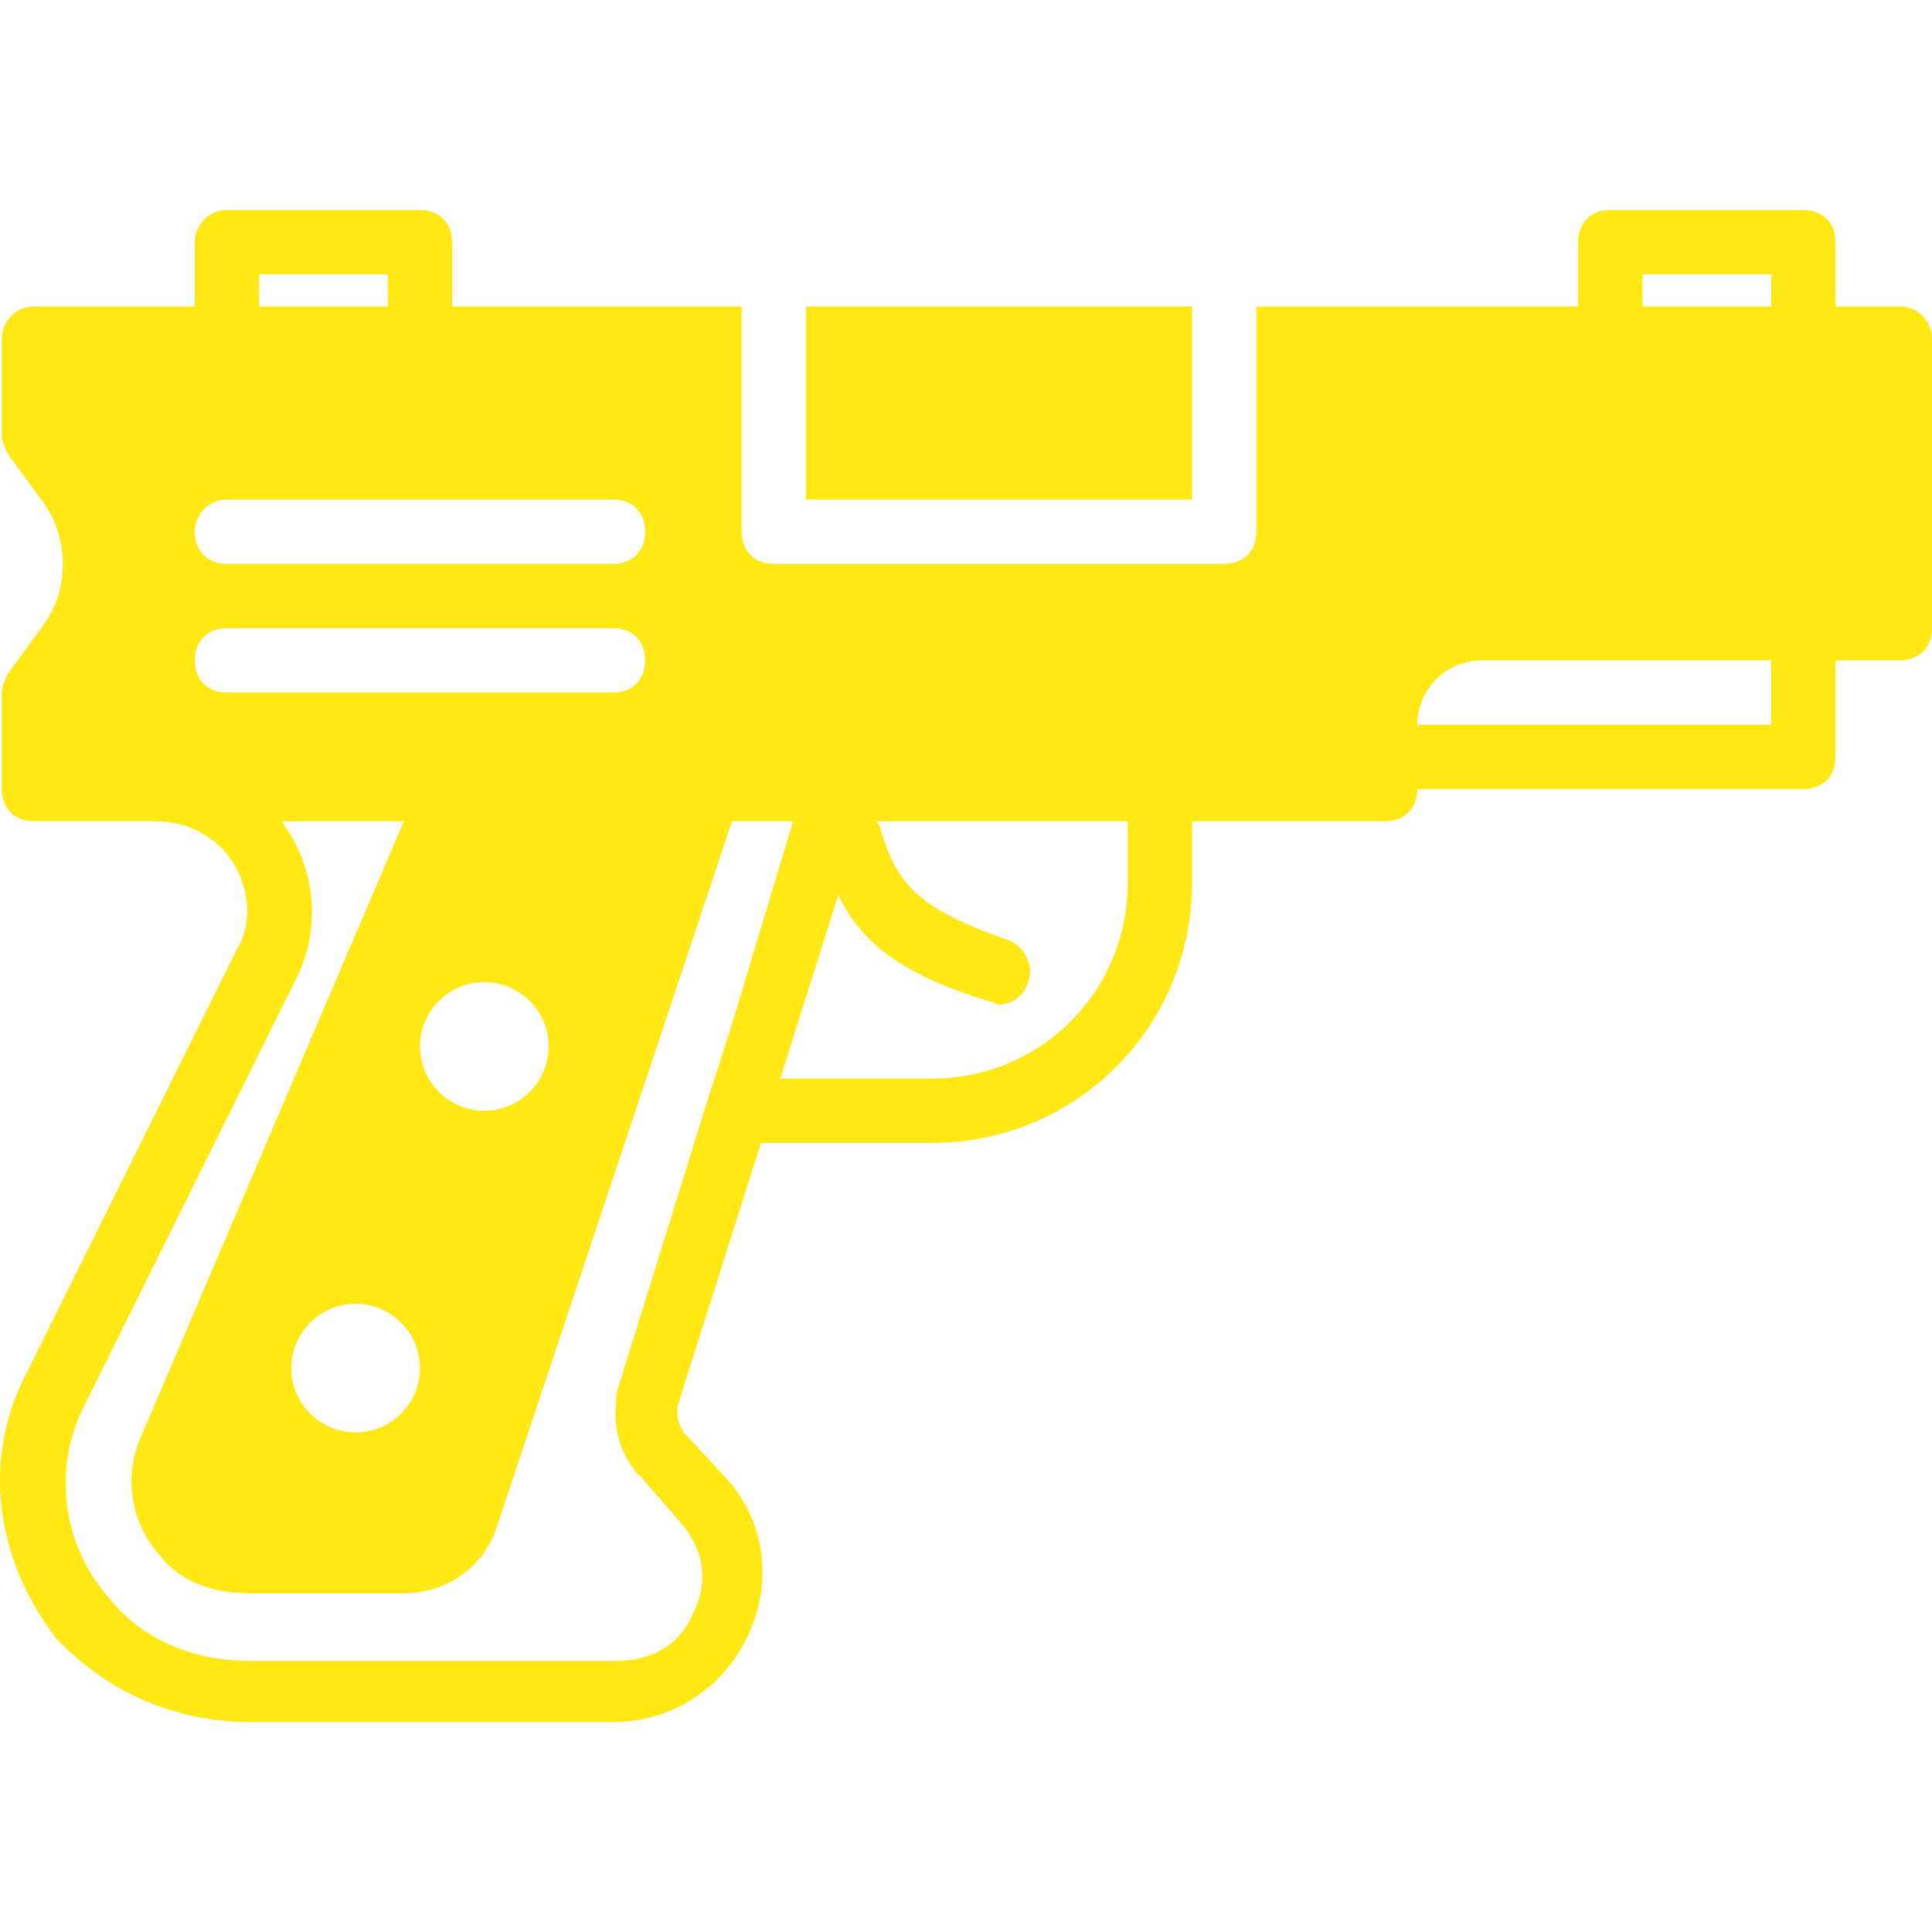 <!DOCTYPE svg PUBLIC "-//W3C//DTD SVG 1.1//EN" "http://www.w3.org/Graphics/SVG/1.1/DTD/svg11.dtd">
<!-- Uploaded to: SVG Repo, www.svgrepo.com, Transformed by: SVG Repo Mixer Tools -->
<svg fill="#ffe813" version="1.1" id="Layer_1" xmlns="http://www.w3.org/2000/svg" xmlns:xlink="http://www.w3.org/1999/xlink" viewBox="0 0 512.461 512.461" xml:space="preserve" width="800px" height="800px">
<g id="SVGRepo_bgCarrier" stroke-width="0"/>
<g id="SVGRepo_tracerCarrier" stroke-linecap="round" stroke-linejoin="round"/>
<g id="SVGRepo_iconCarrier"> <g> <g> <rect x="213.795" y="81.297" width="102.4" height="51.2"/> </g> </g> <g> <g> <path d="M503.928,81.297h-17.067V64.231c0-5.12-3.413-8.533-8.533-8.533h-51.2c-5.12,0-8.533,3.413-8.533,8.533v17.067h-85.333 v59.733c0,5.12-3.413,8.533-8.533,8.533H205.261c-5.12,0-8.533-3.413-8.533-8.533V81.297h-76.8V64.231 c0-5.12-3.413-8.533-8.533-8.533h-51.2c-5.12,0-8.533,4.267-8.533,8.533v17.067H8.995c-5.12,0-8.533,4.267-8.533,8.533v25.6 c0,1.707,0.853,3.413,1.707,5.12l9.387,12.8c6.827,9.387,6.827,23.04,0,32.427l-9.387,12.8c-0.853,1.707-1.707,3.413-1.707,5.12 v25.6c0,5.12,3.413,8.533,8.533,8.533h32.427c8.533,0,16.213,4.267,20.48,11.093s5.12,16.213,0.853,23.04l-57.173,115.2 c-10.24,22.187-5.973,47.787,9.387,67.413c12.8,13.653,30.72,22.187,51.2,22.187h96.427c15.36,0,29.013-8.533,35.84-23.04 c6.827-14.507,4.267-30.72-5.973-41.813l-11.093-11.947c-1.707-2.56-1.707-4.267-1.707-6.827l22.187-69.973h45.227 c38.4,0,69.12-30.72,69.12-69.12v-16.213h51.2c5.12,0,8.533-3.413,8.533-8.533h102.4c5.12,0,8.533-3.413,8.533-8.533v-25.6h17.067 c5.12,0,8.533-3.413,8.533-8.533v-76.8C512.461,85.564,509.048,81.297,503.928,81.297z M68.728,72.764h34.133v8.533H68.728V72.764 z M60.195,132.497h102.4c5.12,0,8.533,3.413,8.533,8.533s-3.413,8.533-8.533,8.533h-102.4c-5.12,0-8.533-3.413-8.533-8.533 C51.661,136.764,55.075,132.497,60.195,132.497z M60.195,183.697c-5.12,0-8.533-3.413-8.533-8.533c0-5.12,3.413-8.533,8.533-8.533 h102.4c5.12,0,8.533,3.413,8.533,8.533c0,5.12-3.413,8.533-8.533,8.533H60.195z M145.528,277.564 c0,9.387-7.68,17.067-17.067,17.067s-17.067-7.68-17.067-17.067s7.68-17.067,17.067-17.067S145.528,268.177,145.528,277.564z M194.168,271.591l-6.827,21.333l-23.893,76.8c0,0.853,0,0.853,0,1.707c-0.853,6.827,0.853,13.653,5.12,18.773 c0,0,0,0.853,0.853,0.853l11.093,12.8c5.973,6.827,7.68,15.36,3.413,23.893c-3.413,8.533-11.093,12.8-20.48,12.8h-97.28 c-15.36,0-29.013-5.973-37.547-17.067c-11.947-13.653-14.507-33.28-6.827-49.493l56.32-113.493 c6.827-12.8,5.973-28.16-1.707-40.107c-0.853-0.853-0.853-1.707-1.707-2.56h32.427l-69.973,163.84 c-4.267,10.24-2.56,22.187,5.12,30.72c5.12,6.827,13.653,10.24,23.893,10.24h40.96c11.093,0,21.333-6.827,24.747-17.92 l62.293-186.88h16.213L194.168,271.591z M111.395,362.897c0,9.387-7.68,17.067-17.067,17.067c-9.387,0-17.067-7.68-17.067-17.067 s7.68-17.067,17.067-17.067C103.715,345.831,111.395,353.511,111.395,362.897z M299.128,234.044 c0,29.013-23.04,52.053-52.053,52.053h-40.107l15.36-48.64c6.827,13.653,17.92,21.333,40.107,28.16 c0.853,0,1.707,0.853,2.56,0.853c3.413,0,6.827-2.56,7.68-5.973c1.707-4.267-0.853-9.387-5.12-11.093 c-24.747-8.533-29.867-15.36-34.133-29.867c0-0.853-0.853-0.853-0.853-1.707h66.56V234.044z M469.795,192.231h-93.867 c0-9.387,7.68-17.067,17.067-17.067h76.8V192.231z M469.795,81.297h-34.133v-8.533h34.133V81.297z"/> </g> </g> </g>
</svg>